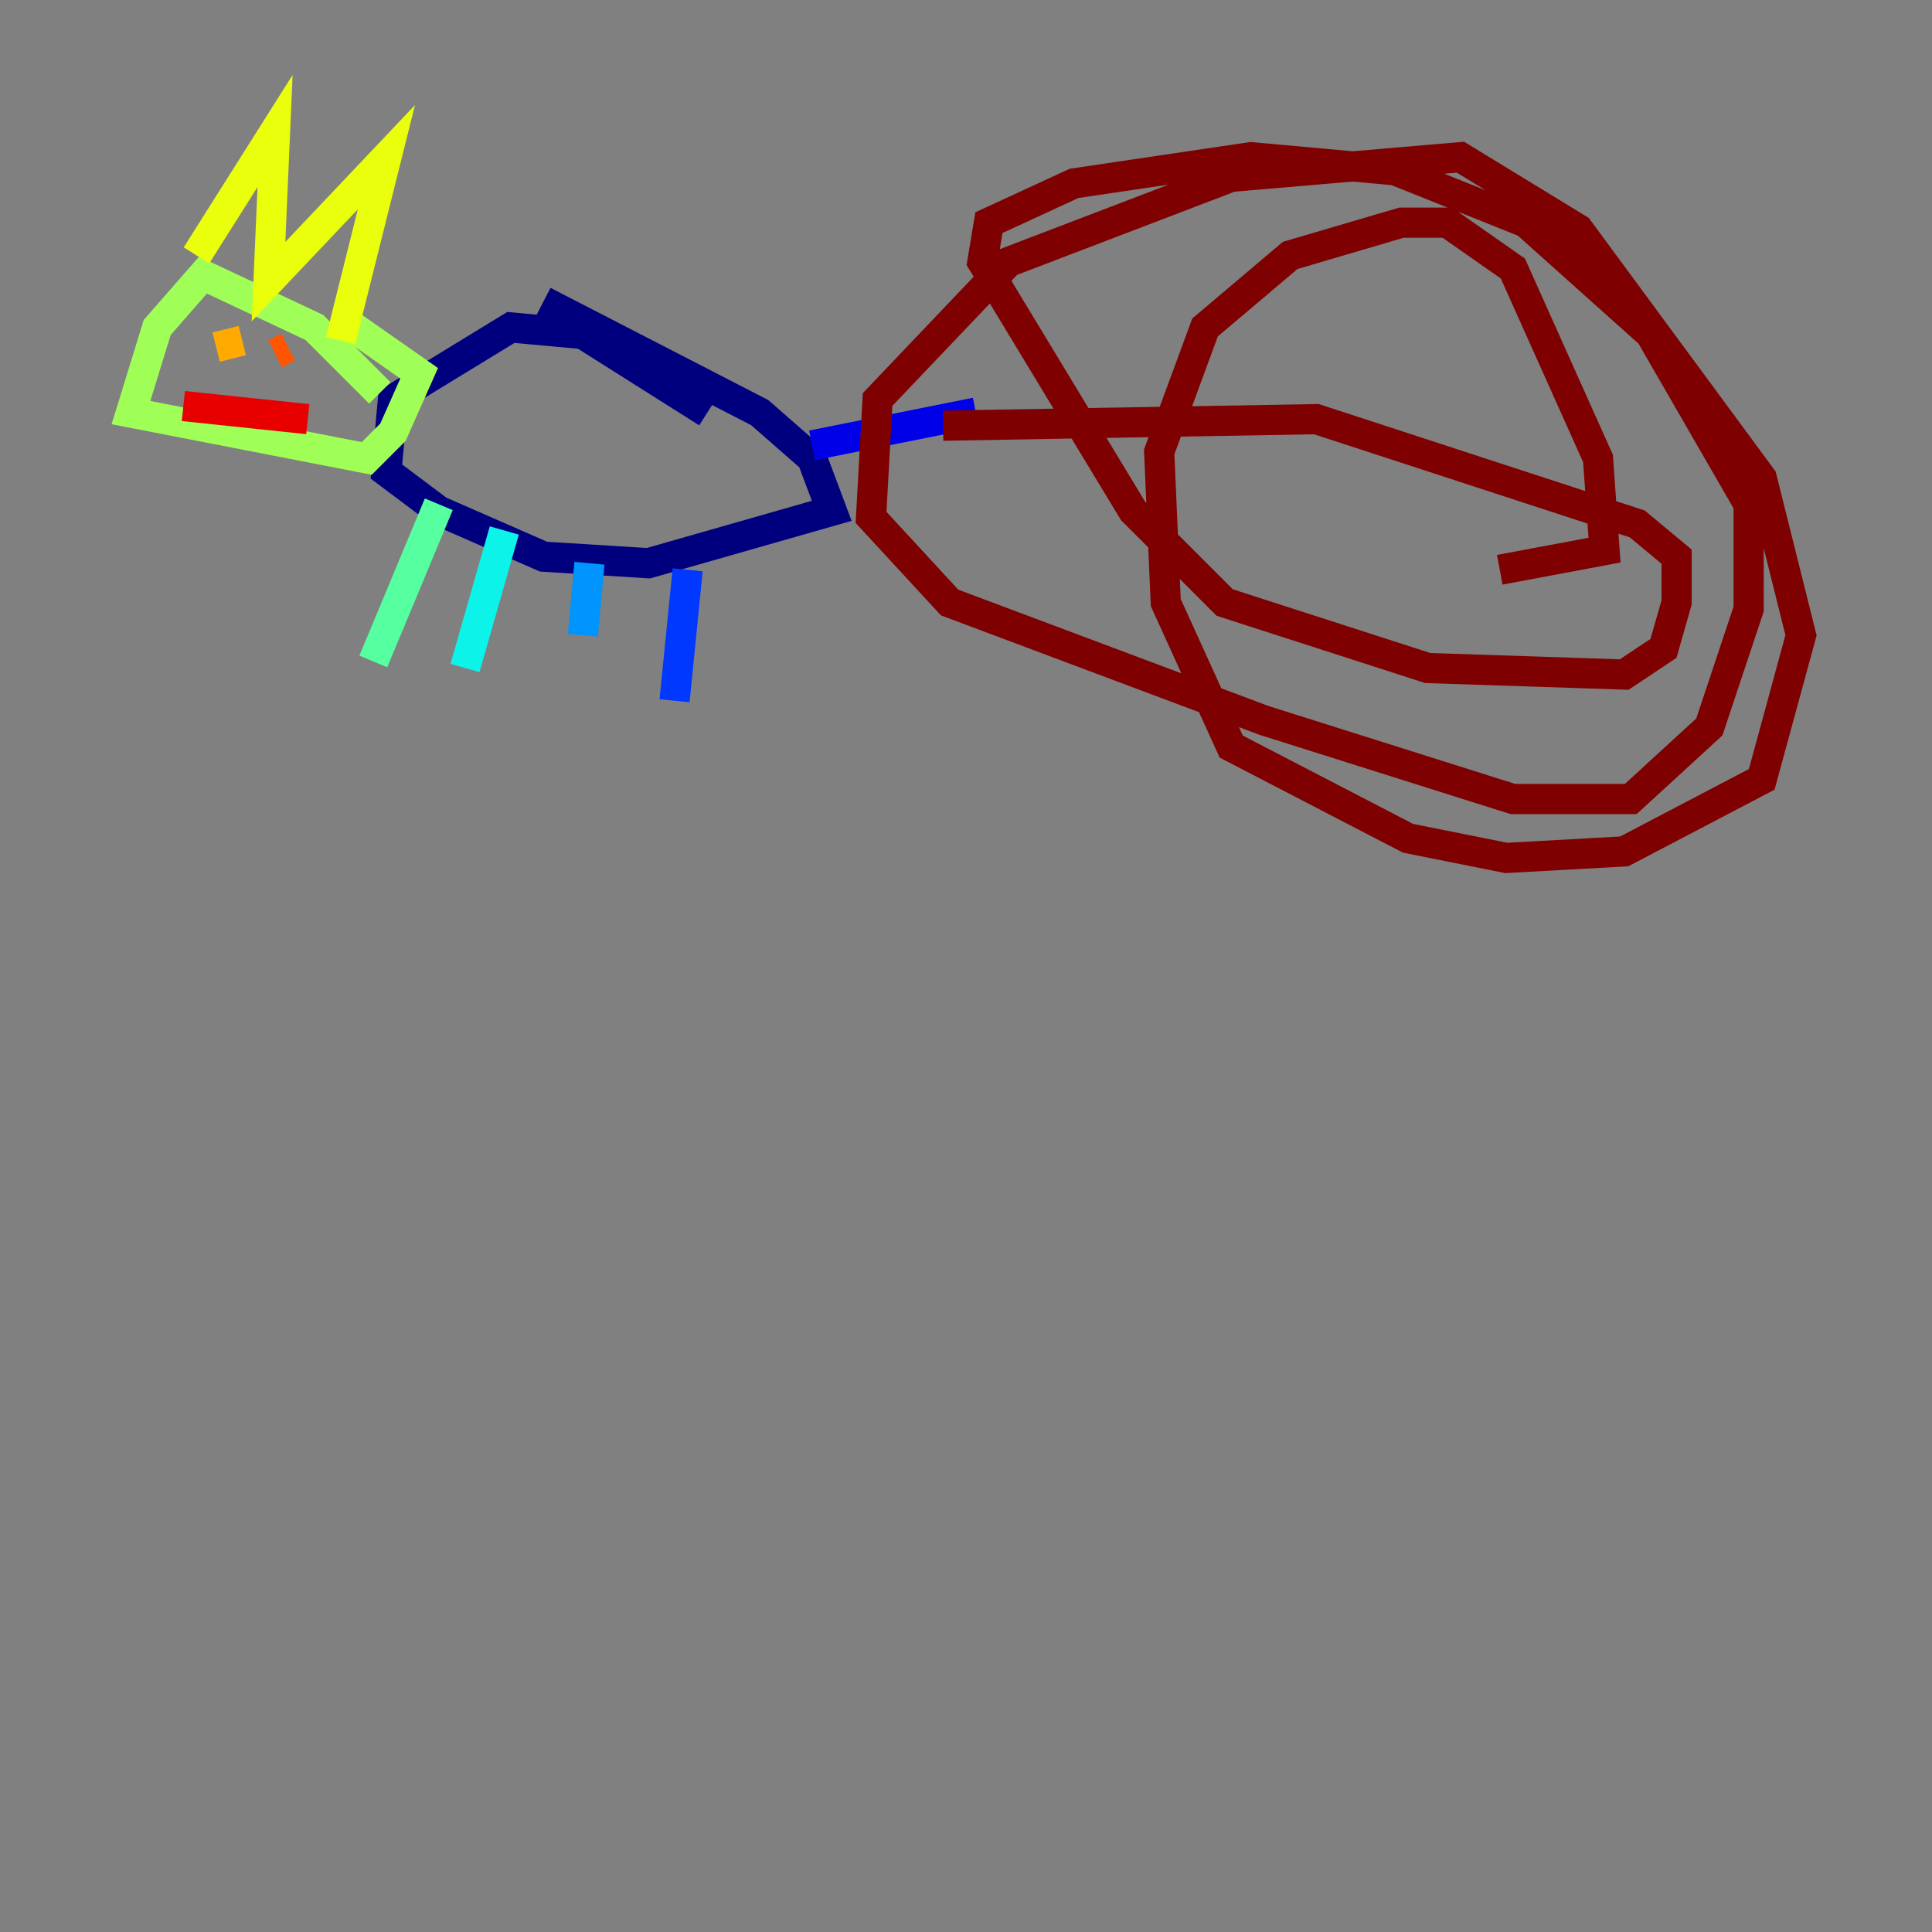 <?xml version="1.0" encoding="utf-8" ?>
<svg baseProfile="tiny" height="128" version="1.2" viewBox="0,0,128,128" width="128" xmlns="http://www.w3.org/2000/svg" xmlns:ev="http://www.w3.org/2001/xml-events" xmlns:xlink="http://www.w3.org/1999/xlink"><rect x="0" y="0" width="128" height="128" fill="#808080" stroke="none"/><defs /><polyline fill="none" points="46.861,27.336 38.617,22.129 33.844,21.695 26.034,26.468 25.6,31.241 29.071,33.844 36.014,36.881 42.956,37.315 55.105,33.844 53.803,30.373 50.332,27.336 36.014,19.959" stroke="#00007f" stroke-width="2" /><polyline fill="none" points="53.803,29.505 64.651,27.336" stroke="#0000e8" stroke-width="2" /><polyline fill="none" points="45.559,37.749 44.691,46.427" stroke="#0038ff" stroke-width="2" /><polyline fill="none" points="39.051,37.315 38.617,42.088" stroke="#0094ff" stroke-width="2" /><polyline fill="none" points="33.41,35.146 30.807,44.258" stroke="#0cf4ea" stroke-width="2" /><polyline fill="none" points="29.071,33.41 24.732,43.824" stroke="#56ffa0" stroke-width="2" /><polyline fill="none" points="25.166,26.034 20.827,21.695 13.451,18.224 10.414,21.695 8.678,27.336 24.298,30.373 26.034,28.637 27.77,24.732 23.43,21.695" stroke="#a0ff56" stroke-width="2" /><polyline fill="none" points="13.017,16.922 18.224,8.678 17.79,18.658 25.6,10.414 22.563,22.563" stroke="#eaff0c" stroke-width="2" /><polyline fill="none" points="14.319,22.997 16.054,22.563" stroke="#ffaa00" stroke-width="2" /><polyline fill="none" points="18.224,23.43 19.091,22.997" stroke="#ff5500" stroke-width="2" /><polyline fill="none" points="12.149,26.902 20.393,27.77" stroke="#e80000" stroke-width="2" /><polyline fill="none" points="62.481,28.203 87.214,27.77 108.475,34.712 111.078,36.881 111.078,39.919 110.21,42.956 107.607,44.691 94.59,44.258 81.139,39.919 75.064,33.844 65.085,17.356 65.519,14.752 71.159,12.149 82.875,10.414 92.42,11.281 101.098,14.752 109.342,22.129 115.851,33.41 115.851,40.352 113.248,48.163 108.041,52.936 100.231,52.936 83.742,47.729 62.915,39.919 57.709,34.278 58.142,26.468 66.82,17.356 81.573,11.715 96.759,10.414 104.57,15.186 116.719,31.675 119.322,42.088 116.719,51.634 107.607,56.407 99.797,56.841 93.288,55.539 81.573,49.464 77.234,39.919 76.8,29.939 79.837,21.695 85.478,16.922 92.854,14.752 95.891,14.752 100.231,17.79 105.871,30.373 106.305,36.447 99.363,37.749" stroke="#7f0000" stroke-width="2" /></svg>
